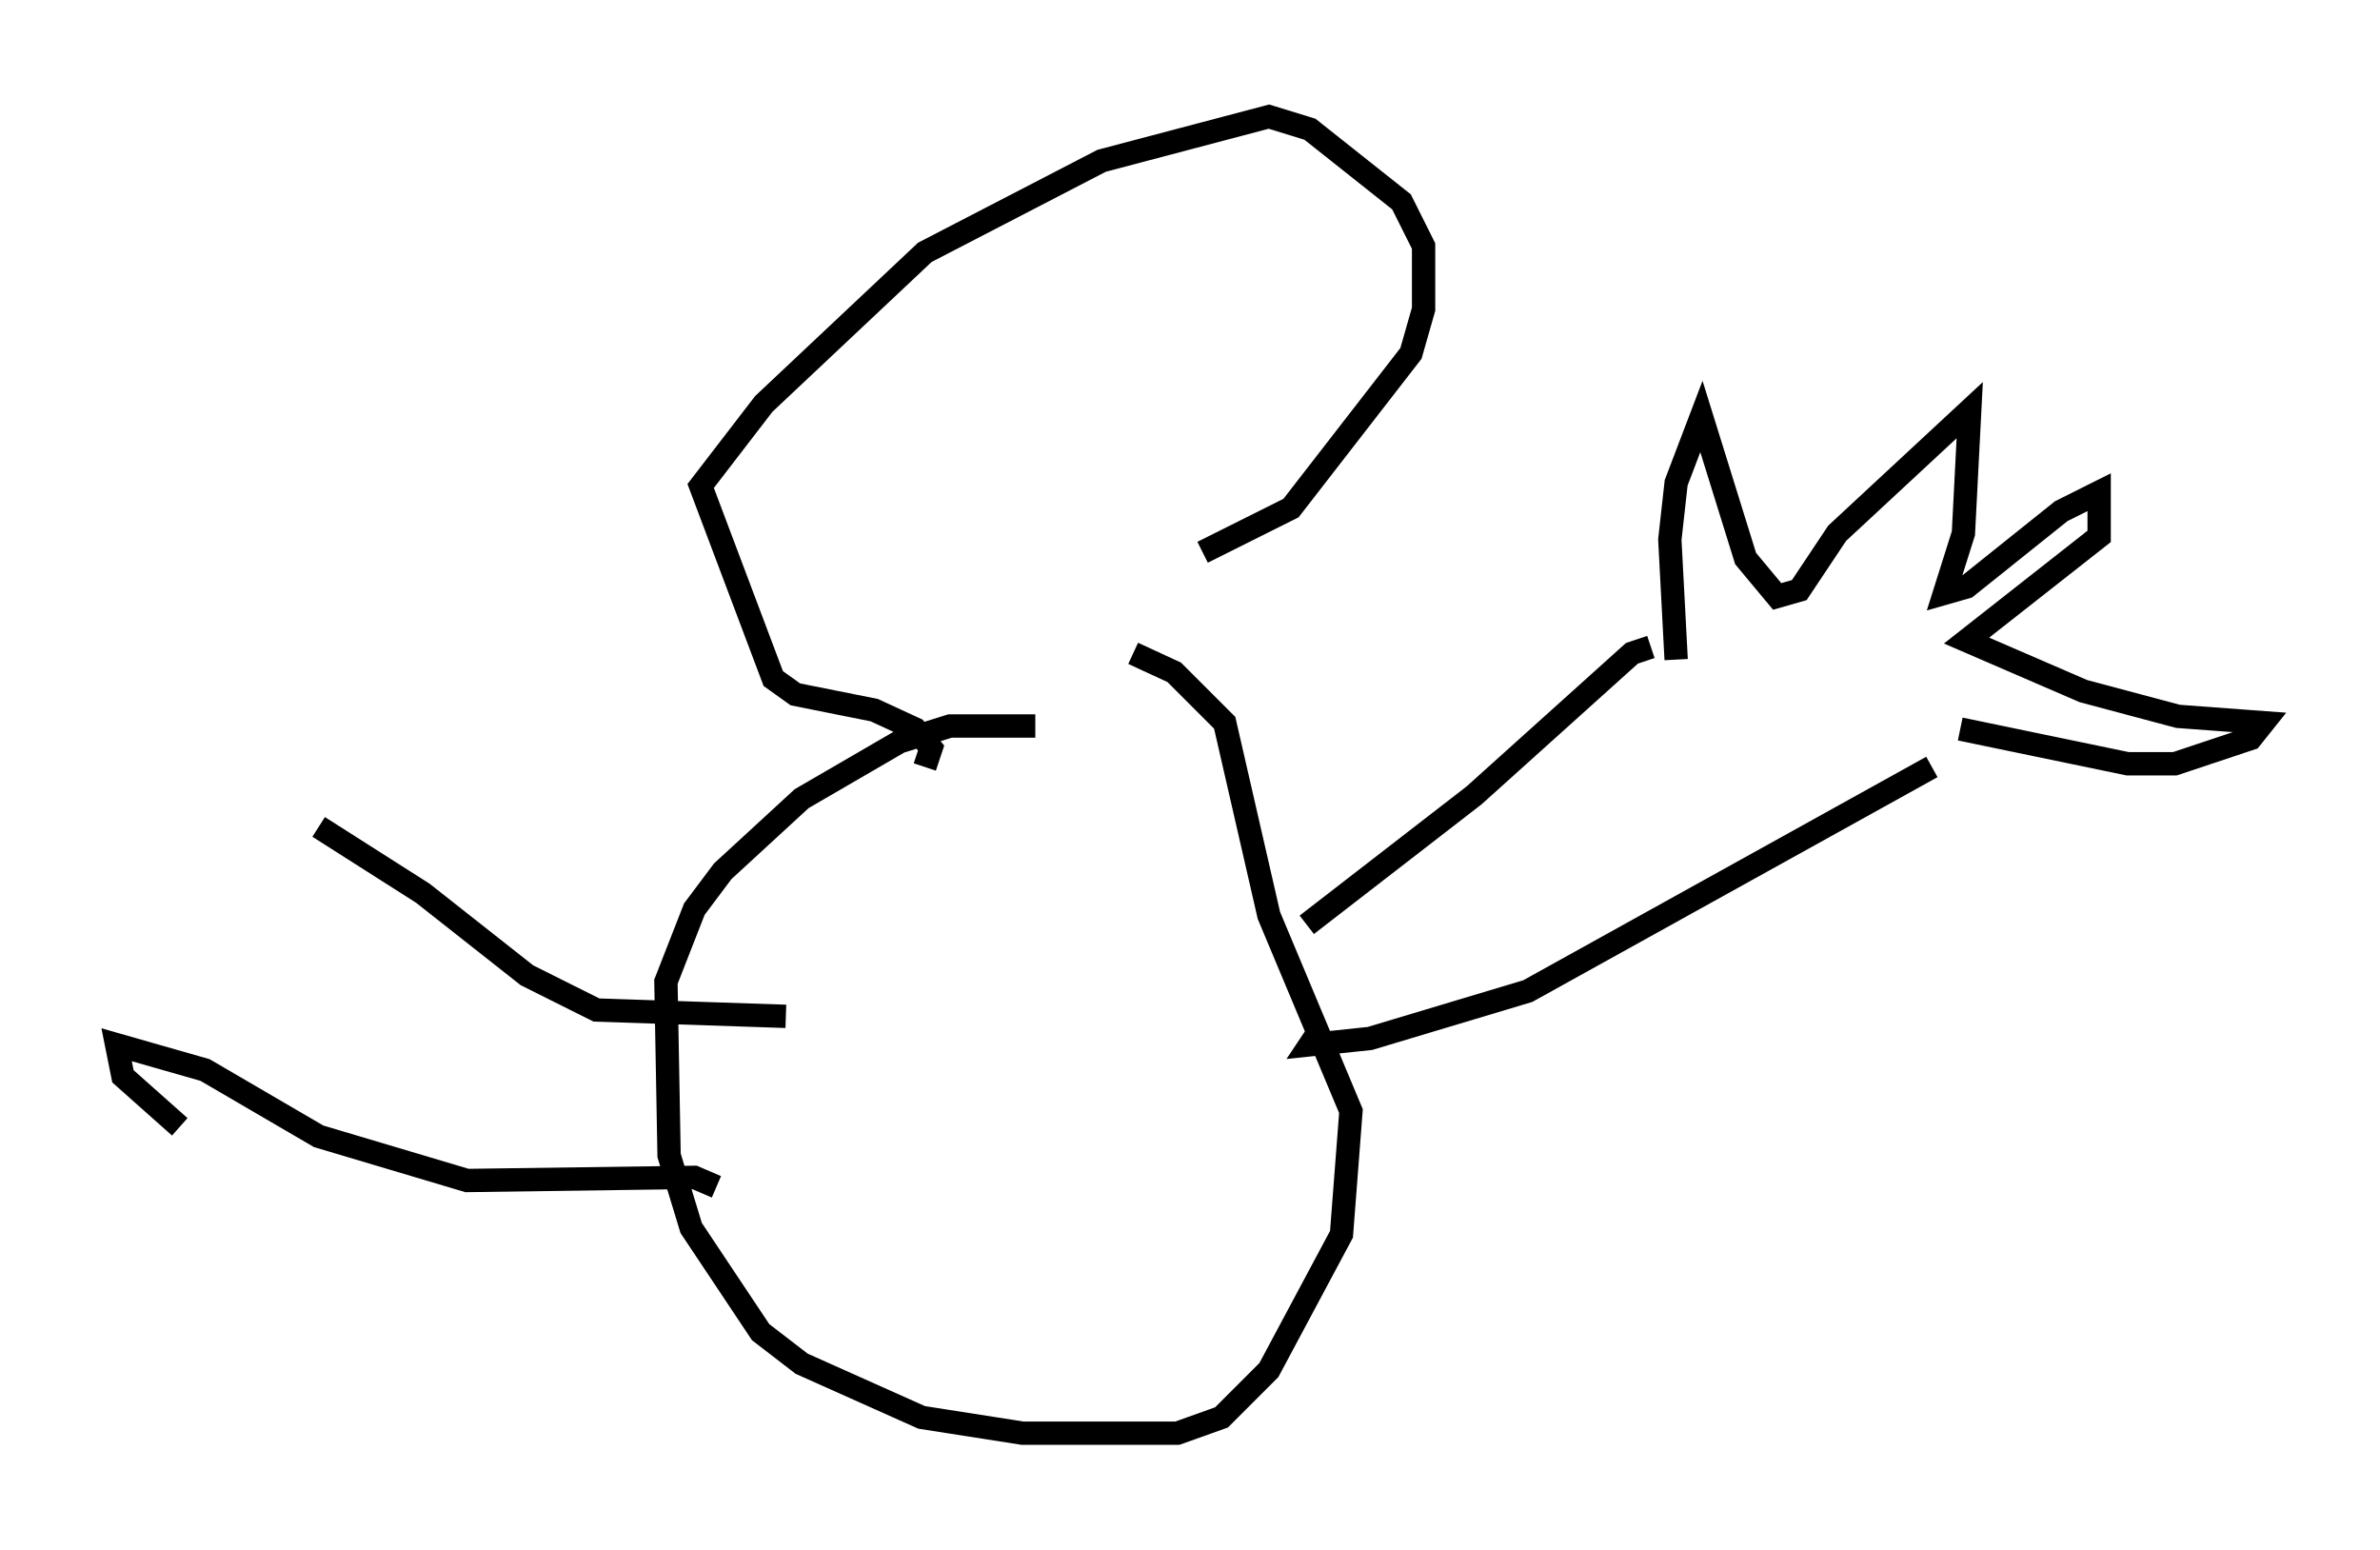 <?xml version="1.0" encoding="utf-8" ?>
<svg baseProfile="full" height="66.427" version="1.1" width="102.015" xmlns="http://www.w3.org/2000/svg" xmlns:ev="http://www.w3.org/2001/xml-events" xmlns:xlink="http://www.w3.org/1999/xlink"><defs /><rect fill="white" height="66.427" width="102.015" x="0" y="0" /><path d="M47.219, 31.928 m-2.842, -0.812 l-3.654, 0.0 -2.165, 0.677 l-4.195, 2.436 -3.383, 3.112 l-1.218, 1.624 -1.218, 3.112 l0.135, 7.442 0.947, 3.112 l2.977, 4.465 1.759, 1.353 l5.142, 2.3 4.33, 0.677 l6.631, 0.0 1.894, -0.677 l2.03, -2.03 3.112, -5.819 l0.406, -5.277 -3.518, -8.39 l-1.894, -8.254 -2.165, -2.165 l-1.759, -0.812 m-8.931, 4.871 l0.271, -0.812 -0.677, -0.812 l-1.759, -0.812 -3.383, -0.677 l-0.947, -0.677 -3.112, -8.254 l2.706, -3.518 6.901, -6.495 l7.578, -3.924 7.172, -1.894 l1.759, 0.541 3.924, 3.112 l0.947, 1.894 0.0, 2.706 l-0.541, 1.894 -5.142, 6.631 l-3.789, 1.894 m4.465, 15.967 l7.172, -5.548 6.766, -6.089 l0.812, -0.271 m-14.073, 16.238 l-0.541, 0.812 2.571, -0.271 l6.766, -2.03 17.321, -9.607 m-11.908, -6.631 l0.0, 0.0 m0.947, 2.03 l-0.271, -5.142 0.271, -2.436 l1.083, -2.842 1.894, 6.089 l1.353, 1.624 0.947, -0.271 l1.624, -2.436 5.683, -5.277 l-0.271, 5.277 -0.812, 2.571 l0.947, -0.271 4.059, -3.248 l1.624, -0.812 0.0, 1.894 l-5.683, 4.465 5.007, 2.165 l4.059, 1.083 3.654, 0.271 l-0.541, 0.677 -3.248, 1.083 l-2.03, 0.0 -7.172, -1.488 m-50.338, 12.314 l-8.119, -0.271 -2.977, -1.488 l-4.465, -3.518 -4.465, -2.842 m17.05, 15.426 l-0.947, -0.406 -9.743, 0.135 l-6.36, -1.894 -4.871, -2.842 l-3.789, -1.083 0.271, 1.353 l2.436, 2.165 " fill="none" stroke="black" stroke-width="1" /></svg>